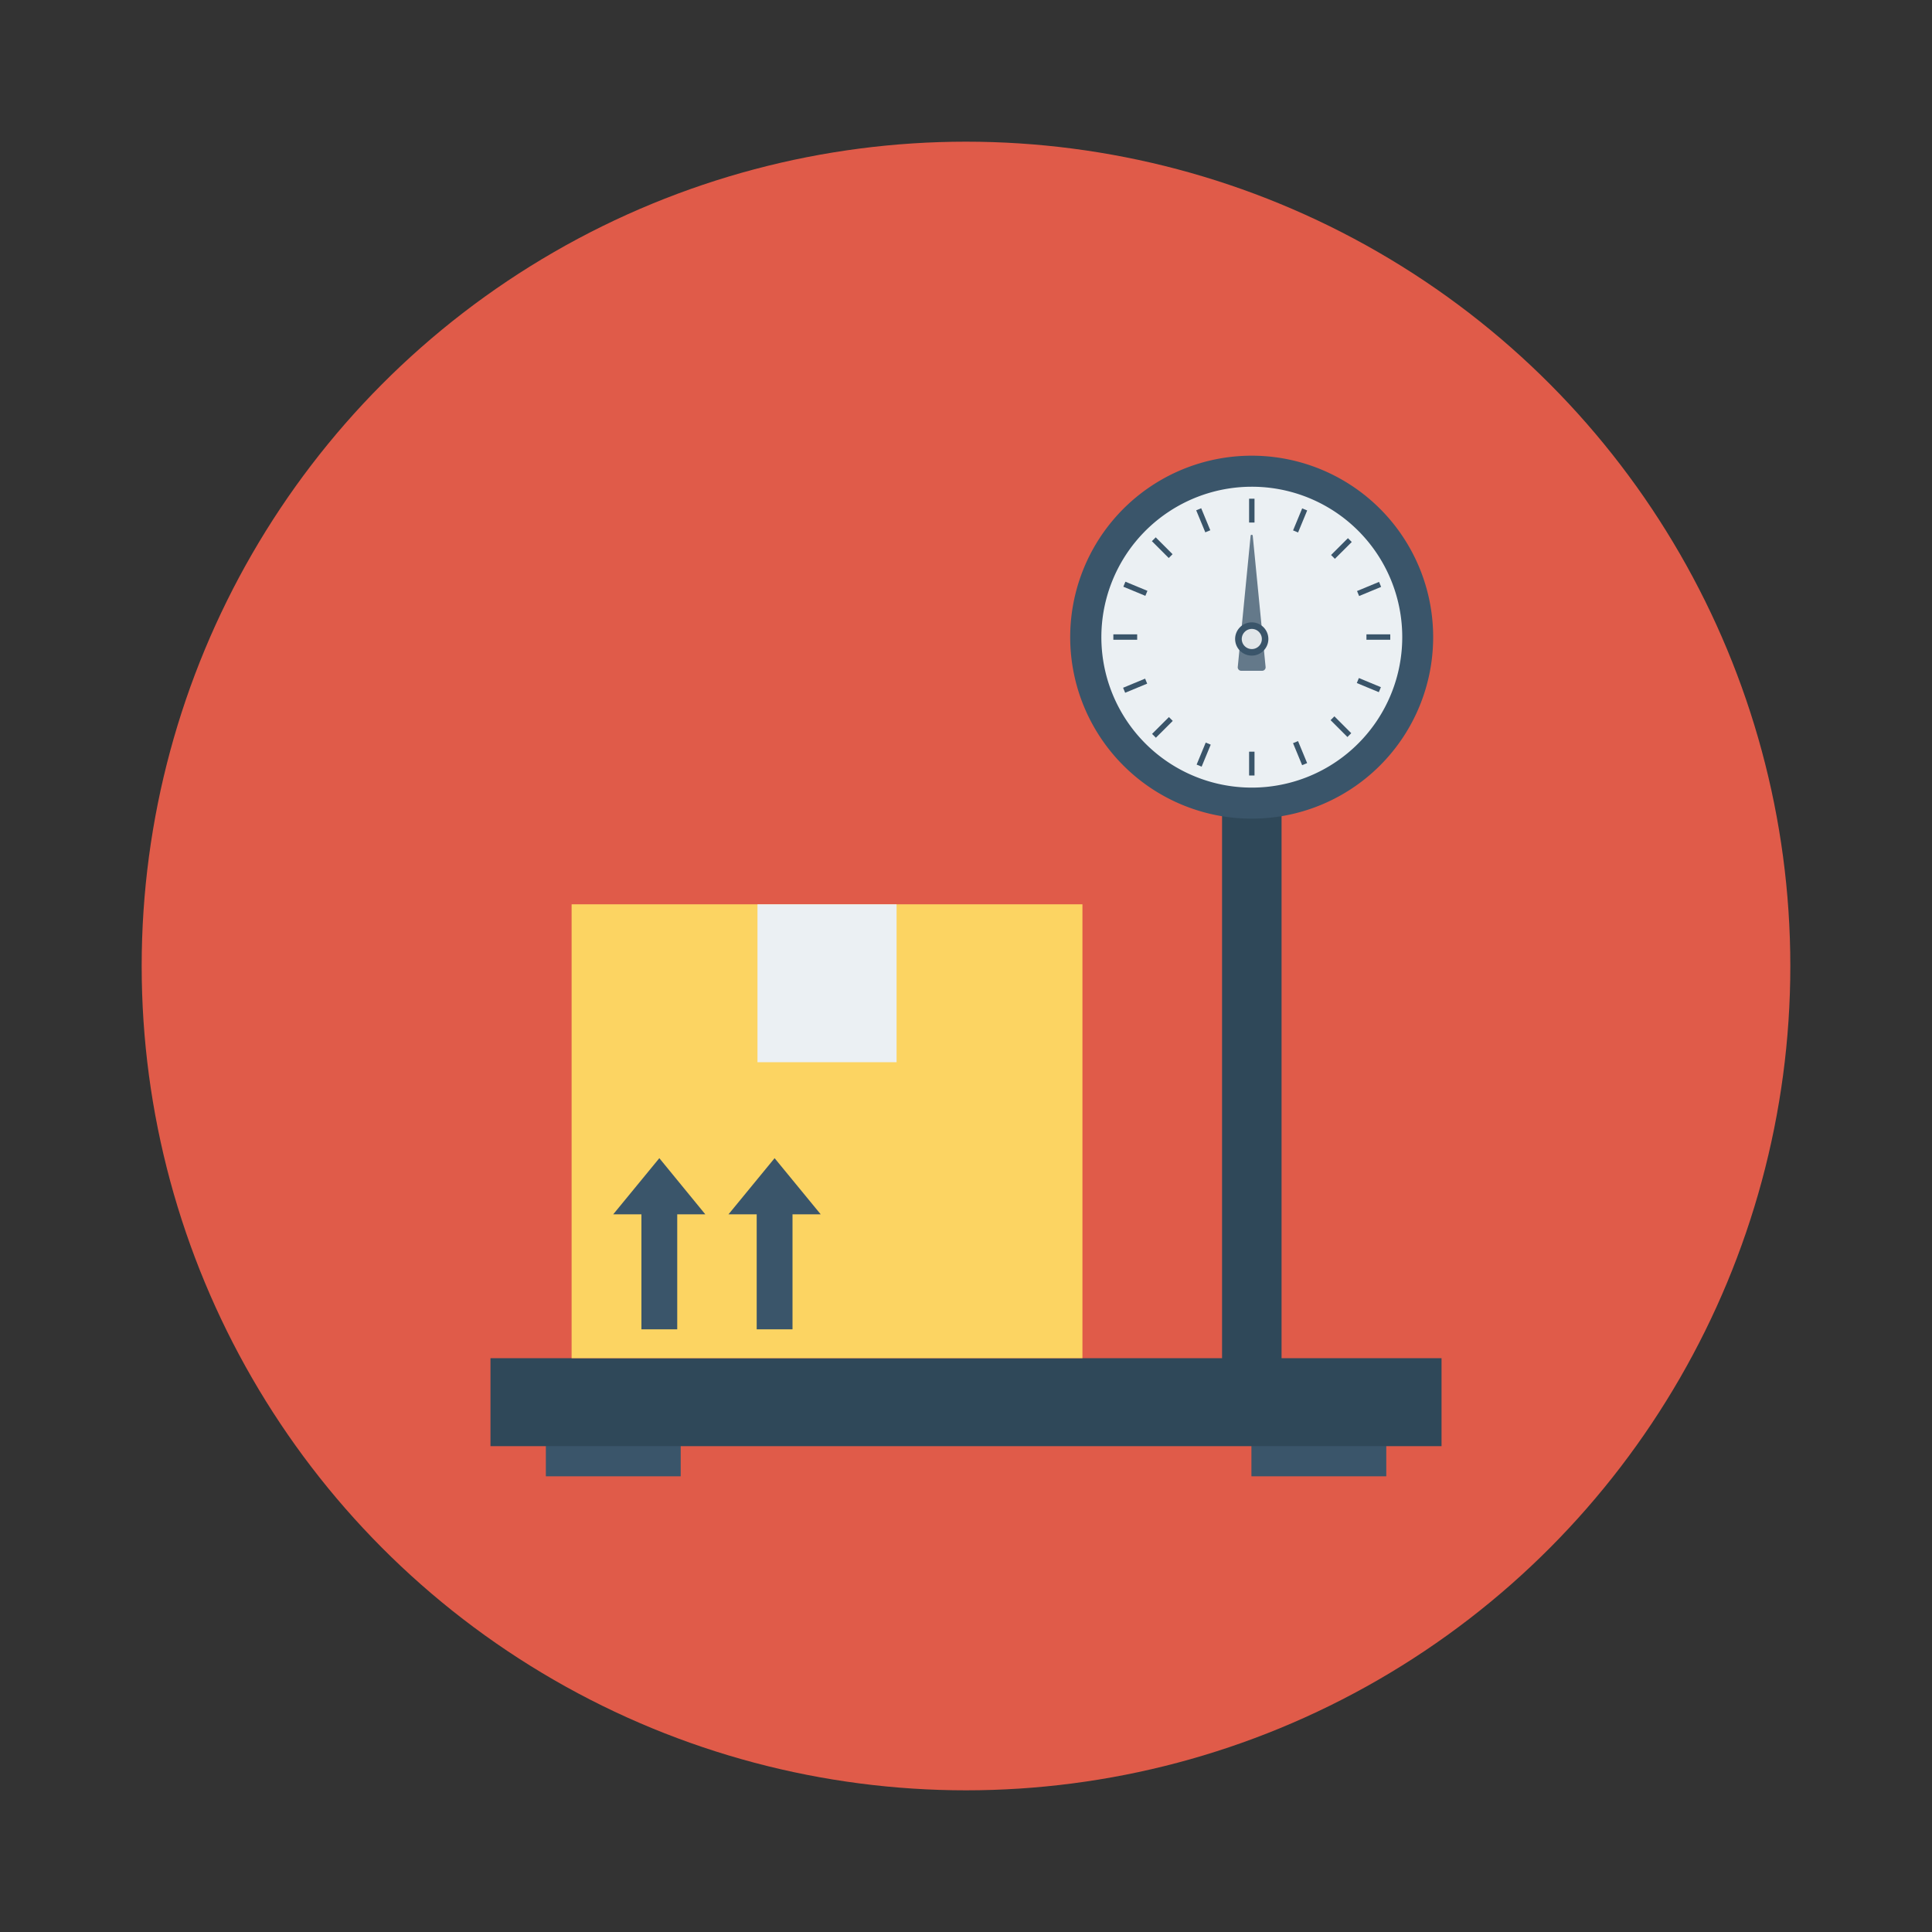 <svg id="Layer_1" height="512" viewBox="0 0 150 150" width="512" xmlns="http://www.w3.org/2000/svg" data-name="Layer 1"><rect x="0" y="0" width="150" height="150" fill="#333333" stroke="none"/><circle cx="75" cy="75" fill="#e05b49" r="64"/><path d="m97.16 110.98h10.47v3.64h-10.47z" fill="#3a556a"/><path d="m42.38 110.98h10.47v3.64h-10.47z" fill="#3a556a"/><path d="m94.88 53.49h4.62v55.08h-4.62z" fill="#2f4859"/><path d="m97.19 35.38a14.09 14.09 0 1 0 14.08 14.08 14.08 14.08 0 0 0 -14.08-14.08z" fill="#3a556a"/><path d="m97.19 37.79a11.68 11.68 0 1 0 11.68 11.67 11.67 11.67 0 0 0 -11.68-11.67z" fill="#ebf0f3"/><g fill="#3a556a"><path d="m96.98 38.72h.42v1.85h-.42z"/><path d="m96.98 58.36h.42v1.85h-.42z"/><path d="m106.09 49.25h1.85v.42h-1.85z"/><path d="m86.44 49.25h1.85v.42h-1.85z"/><path d="m103.21 42.31h1.85v.42h-1.85z" transform="matrix(.708 -.706 .706 .708 .4 86)"/><path d="m89.32 56.2h1.85v.42h-1.85z" transform="matrix(.708 -.706 .706 .708 -13.47 80.25)"/><path d="m103.92 55.48h.42v1.85h-.42z" transform="matrix(.707 -.707 .707 .707 -9.39 90.16)"/><path d="m90.04 41.59h.42v1.85h-.42z" transform="matrix(.707 -.707 .707 .707 -3.63 76.27)"/><path d="m93.22 39.47h.42v1.85h-.42z" transform="matrix(.924 -.382 .382 .924 -8.34 38.76)"/><path d="m100.74 57.61h.42v1.85h-.42z" transform="matrix(.924 -.382 .382 .924 -14.7 42.95)"/><path d="m105.34 45.5h1.85v.42h-1.85z" transform="matrix(.924 -.383 .383 .924 -9.4 44.19)"/><path d="m87.19 53.01h1.85v.42h-1.85z" transform="matrix(.924 -.383 .383 .924 -13.67 37.81)"/><path d="m100.02 40.18h1.85v.42h-1.85z" transform="matrix(.382 -.924 .924 .382 25.06 118.25)"/><path d="m92.51 58.33h1.85v.42h-1.85z" transform="matrix(.382 -.924 .924 .382 3.67 122.56)"/><path d="m106.05 52.3h.42v1.85h-.42z" transform="matrix(.383 -.924 .924 .383 16.4 130.99)"/><path d="m87.91 44.78h.42v1.85h-.42z" transform="matrix(.383 -.924 .924 .383 12.17 109.63)"/></g><path d="m97.1 41.57-1 10.21a.27.27 0 0 0 .26.3h1.64a.27.27 0 0 0 .26-.3l-1-10.21a.09.09 0 0 0 -.16 0z" fill="#64798a"/><path d="m96.27 48.7a1.29 1.29 0 0 0 1.83 1.82 1.29 1.29 0 1 0 -1.83-1.82z" fill="#3a556a"/><path d="m96.64 49.06a.78.78 0 1 0 1.1 0 .77.77 0 0 0 -1.1 0z" fill="#e1e6e9"/><path d="m38.08 105.45h73.84v6.83h-73.84z" fill="#2f4859"/><path d="m44.38 70.21h39.66v35.24h-39.66z" fill="#fcd462"/><path d="m58.81 70.21h10.8v12.26h-10.8z" fill="#ebf0f3"/><path d="m54.76 94.28-3.57-4.36-3.58 4.36h2.19v8.93h2.78v-8.93z" fill="#3a556a"/><path d="m63.72 94.28-3.58-4.36-3.58 4.36h2.19v8.93h2.78v-8.93z" fill="#3a556a"/></svg>